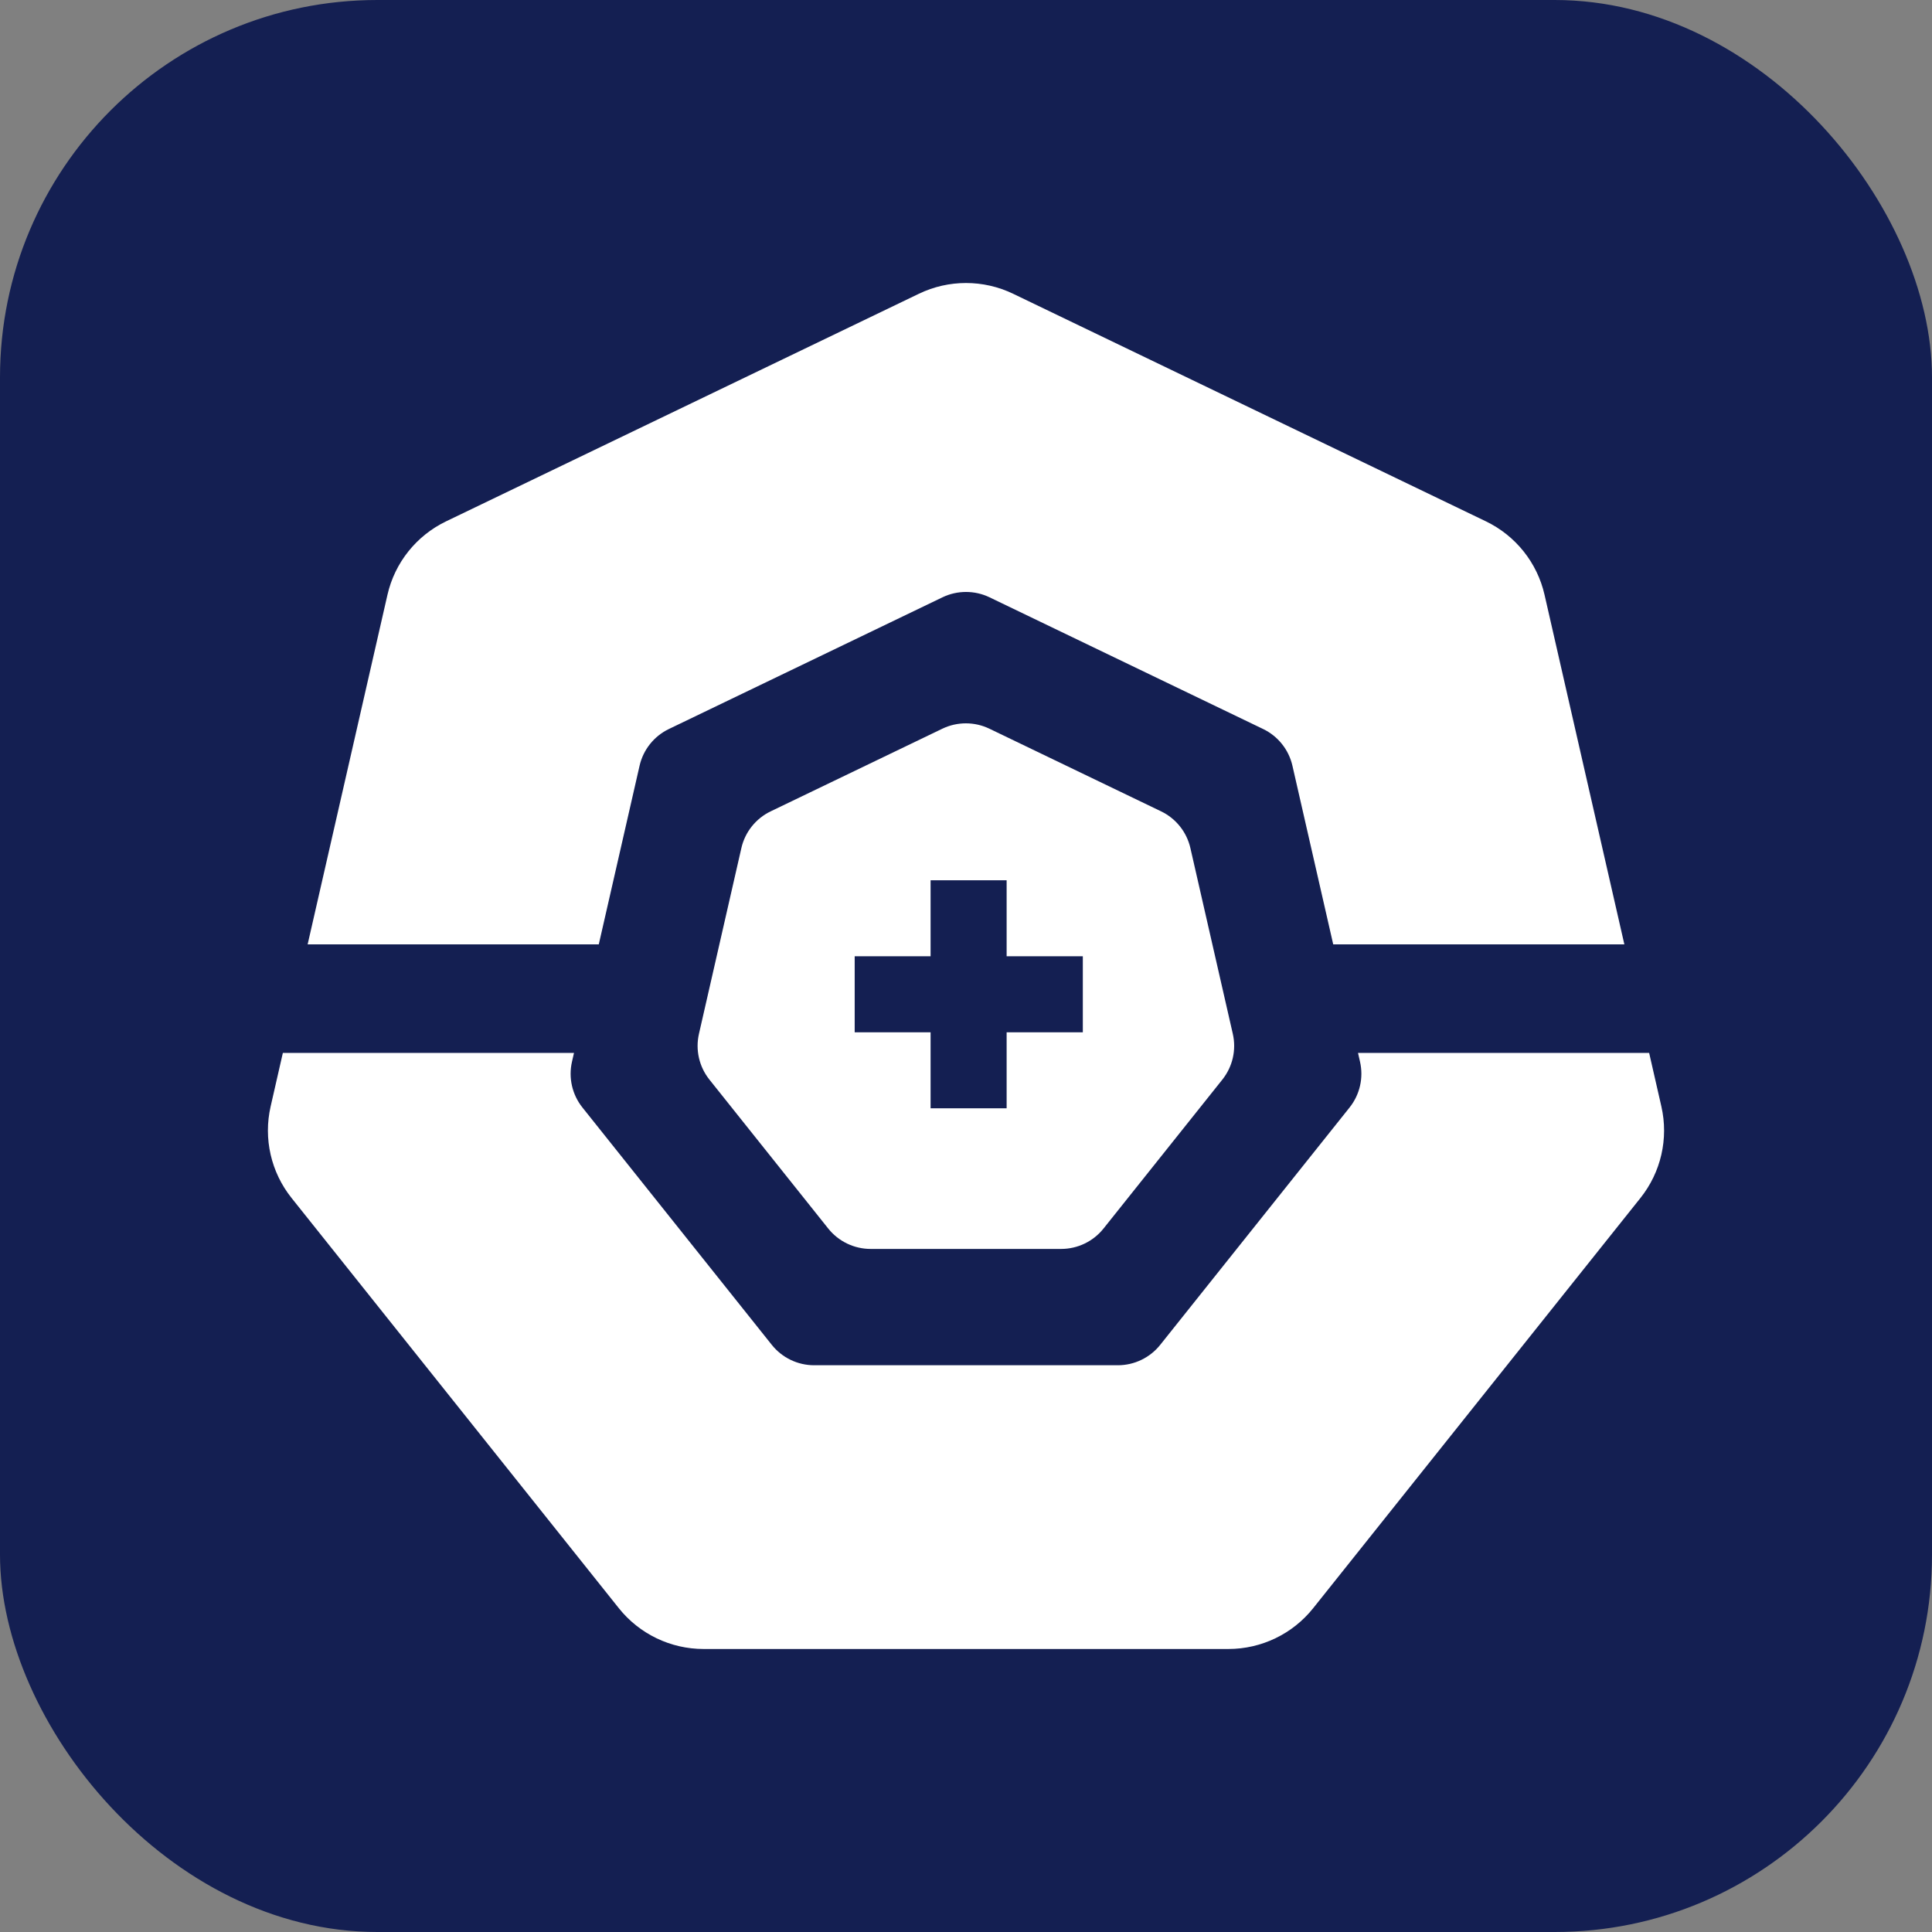 <svg width="1024" height="1024" viewBox="0 0 1024 1024" fill="none" xmlns="http://www.w3.org/2000/svg">
<rect x="0" y="0" width="1024" height="1024" fill="#808080" stroke="none"/>
<rect width="1024" height="1024" rx="200" fill="#141F52"/>
<path fill-rule="evenodd" clip-rule="evenodd" d="M536.964 155.695C521.19 148.102 502.81 148.102 487.036 155.695L236.431 276.33C220.682 283.912 209.247 298.237 205.361 315.254L163.058 500.52H317.371L338.987 405.853C340.929 397.344 346.647 390.181 354.521 386.391L499.519 316.592C507.406 312.796 516.596 312.796 524.483 316.592L669.481 386.391C677.355 390.181 683.073 397.344 685.015 405.853L706.631 500.52H860.942L818.639 315.254C814.753 298.237 803.318 283.912 787.569 276.33L536.964 155.695ZM143.438 586.449L149.916 558.076H304.228L303.16 562.753C301.219 571.254 303.257 580.175 308.699 586.996L409.063 712.797C414.515 719.631 422.79 723.612 431.542 723.612H592.46C601.212 723.612 609.487 719.631 614.939 712.797L715.303 586.996C720.745 580.175 722.783 571.254 720.842 562.753L719.774 558.076H874.084L880.562 586.449C884.445 603.451 880.369 621.293 869.486 634.935L696.016 852.37C685.112 866.038 668.563 874 651.059 874H372.941C355.438 874 338.888 866.038 327.984 852.37L154.514 634.935C143.631 621.293 139.555 603.451 143.438 586.449ZM499.455 386.234C507.341 382.437 516.532 382.437 524.419 386.234L615.396 430.028C623.27 433.819 628.988 440.982 630.93 449.49L653.415 547.959C655.356 556.46 653.318 565.381 647.876 572.202L584.895 651.145C579.443 657.979 571.169 661.96 562.417 661.96H461.456C452.705 661.96 444.43 657.979 438.978 651.145L375.997 572.202C370.556 565.381 368.518 556.46 370.459 547.959L392.943 449.49C394.886 440.982 400.603 433.819 408.478 430.028L499.455 386.234ZM533.536 466.56H493.231V506.85H453.002V547.139H493.231V587.427H533.536V547.139H573.918V506.85H533.536V466.56Z" fill="white"/>
</svg>

